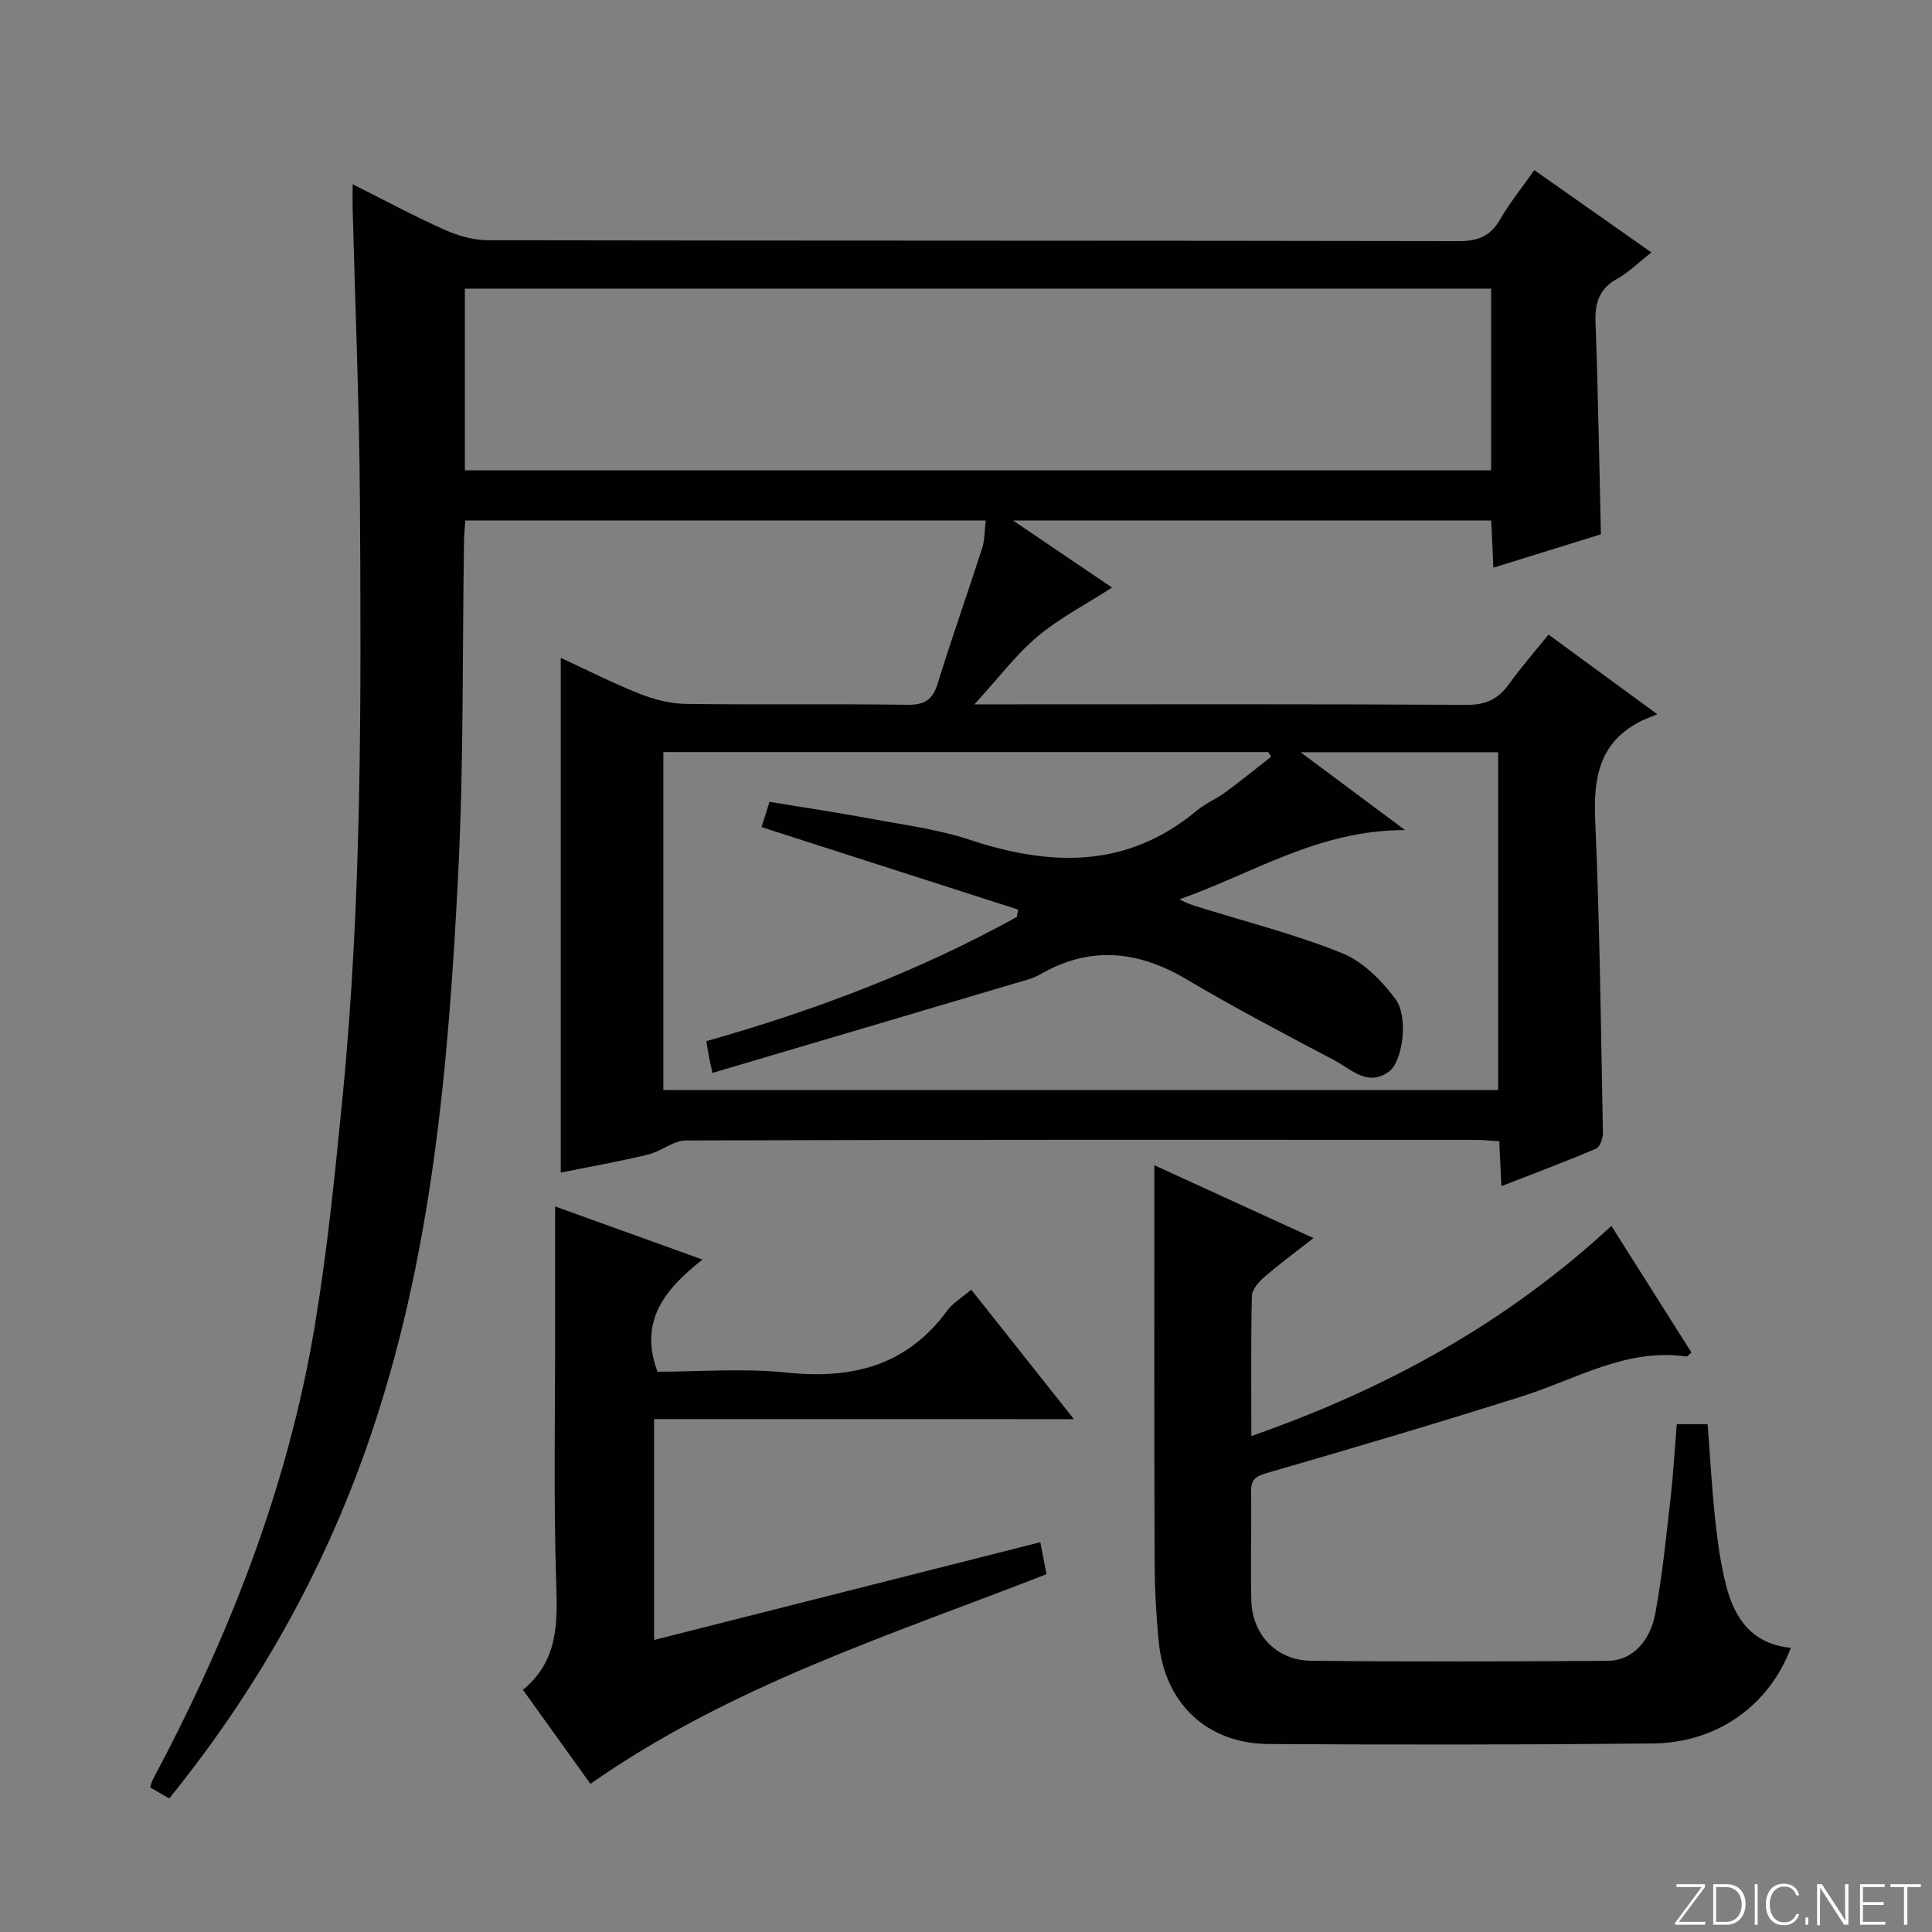 <svg enable-background="new 0 0 400 400" viewBox="0 0 400 400" xmlns="http://www.w3.org/2000/svg"><rect x="0" y="0" width="400" height="400" fill="#808080" stroke="none"/><g fill="#fbfcfa"><path d="m346.9 398 5.4-7.3h-5.2v-.6h5.9v.6l-5.4 7.2h5.5l-.1.6h-6.2v-.5z"/><path d="m354.7 390.1h2.8c2.3 0 3.9 1.6 3.9 4.1s-1.6 4.3-3.9 4.3h-2.8zm.6 7.8h2c2.2 0 3.3-1.6 3.3-3.6 0-1.8-1-3.6-3.3-3.6h-2z"/><path d="m363.9 390.1v8.4h-.6v-8.4z"/><path d="m372.5 396.3c-.4 1.3-1.4 2.3-3.2 2.3-2.4 0-3.7-1.9-3.7-4.3 0-2.3 1.2-4.3 3.7-4.3 1.8 0 2.9 1 3.2 2.4h-.6c-.4-1.1-1.1-1.8-2.5-1.8-2.1 0-3 1.9-3 3.7s.9 3.7 3 3.7c1.4 0 2.1-.7 2.5-1.7z"/><path d="m373.8 398.5v-1.5h.6v1.5z"/><path d="m376.2 398.5v-8.4h1c1.3 2 4.4 6.7 4.9 7.6-.1-1.2-.1-2.4-.1-3.8v-3.8h.7v8.4h-.9c-1.2-1.9-4.4-6.8-5-7.7.1 1.1 0 2.3 0 3.9v3.9h-.6z"/><path d="m390 394.4h-4.3v3.5h4.7l-.1.6h-5.2v-8.4h5.1v.6h-4.5v3.1h4.3v.7z"/><path d="m394.2 390.7h-2.8v-.6h6.3v.6h-2.8v7.8h-.7z"/></g><path d="m116.1 242.77c0-35.38 0-70.58 0-106.57 5.53 2.56 10.78 5.23 16.23 7.4 3 1.19 6.33 2.08 9.52 2.13 15.33.22 30.66-.03 45.99.19 3.62.05 5.28-1.06 6.34-4.52 2.87-9.35 6.16-18.57 9.16-27.89.54-1.68.49-3.55.75-5.74-36.11 0-71.81 0-107.75 0-.1 1.52-.25 2.81-.27 4.11-.36 22.97-.04 45.98-1.2 68.91-2.02 40.01-5.39 79.9-18.73 118.17-9.34 26.79-23.06 51.1-41.1 73.39-1.44-.84-2.67-1.54-3.96-2.29.24-.71.32-1.17.54-1.57 15.79-29.64 27.98-60.63 33.53-93.87 2.62-15.7 4.21-31.6 5.77-47.46 4.03-40.98 3.85-82.1 3.6-123.21-.13-20.29-.99-40.58-1.51-60.86-.03-1.32 0-2.64 0-4.95 6.74 3.38 12.81 6.66 19.1 9.46 2.78 1.24 5.99 2.14 9 2.14 66.99.12 133.98.05 200.96.18 3.95.01 6.5-1.02 8.49-4.46 1.98-3.43 4.51-6.55 7.1-10.24 8.05 5.66 15.89 11.17 24.24 17.04-2.56 2.01-4.64 4.1-7.12 5.48-3.75 2.09-4.59 5.03-4.44 9.08.53 14.42.76 28.86 1.11 43.8-7.06 2.19-14.44 4.48-22.26 6.91-.16-3.53-.3-6.47-.45-9.76-32.65 0-65.18 0-98.99 0 7.51 5.09 14.02 9.5 20.49 13.88-5.37 3.46-10.83 6.27-15.42 10.12-4.47 3.75-8.05 8.57-13.08 14.06h6.97c31.66 0 63.32-.08 94.98.1 3.96.02 6.51-1.21 8.73-4.3 2.49-3.47 5.33-6.7 8.18-10.25 7.18 5.26 13.99 10.24 22.52 16.49-1.73.74-2.85 1.13-3.89 1.69-8.18 4.42-9.33 11.58-8.96 20.16.94 21.6 1.18 43.24 1.6 64.86.02 1.11-.63 2.9-1.45 3.25-6.22 2.65-12.56 5.02-19.57 7.75-.16-3.38-.3-6.11-.45-9.3-1.74-.1-3.32-.28-4.91-.28-54.49-.01-108.98-.06-163.47.12-2.62.01-5.15 2.28-7.85 2.92-6.1 1.47-12.29 2.56-18.07 3.73zm94.45-52.94c.08-.5.16-1.01.24-1.51-17.6-5.66-35.2-11.32-53.13-17.08.56-1.75 1.09-3.42 1.66-5.23 7.26 1.2 14.15 2.22 20.99 3.5s13.85 2.17 20.41 4.34c16.79 5.56 32.63 6.02 47.07-6.03 1.77-1.48 4-2.39 5.87-3.76 3.23-2.37 6.34-4.91 9.5-7.37-.19-.33-.37-.65-.56-.98-41.72 0-83.43 0-125.26 0v69.98h172.83c0-23.44 0-46.64 0-69.95-13.47 0-26.53 0-40.9 0 7.51 5.6 14.03 10.46 21.63 16.12-18.04-.03-31.69 9.1-46.69 14.32 1.54.92 2.97 1.3 4.37 1.74 9.81 3.06 19.84 5.59 29.33 9.44 4.28 1.74 8.15 5.63 10.99 9.45 2.81 3.77 1.5 12.98-1.32 15.04-4.43 3.24-7.86-.51-11.33-2.34-10.29-5.42-20.6-10.84-30.6-16.76-10.07-5.96-19.96-6.98-30.3-1.01-1.55.9-3.4 1.31-5.15 1.83-20.77 6.17-41.54 12.31-62.7 18.57-.45-2.12-.64-2.9-.78-3.68-.17-.9-.29-1.82-.47-2.9 22.54-6.38 44.05-14.52 64.3-25.73zm-114.3-92.45h212.47c0-12.73 0-25.02 0-37.62-70.9 0-141.6 0-212.47 0z" fill="#010103"/><path d="m239 241.25c10.49 4.8 21.34 9.77 32.94 15.08-3.71 2.91-7.08 5.39-10.24 8.12-1.14.98-2.48 2.54-2.51 3.86-.22 9.44-.11 18.89-.11 29.01 27.92-9.76 52.76-23.36 74.54-43.51 5.6 8.86 11.1 17.56 16.58 26.22-.59.47-.85.85-1.06.82-12.42-1.79-22.79 4.69-33.93 8.22-17.56 5.55-35.22 10.78-52.91 15.9-2.39.69-3.32 1.39-3.28 3.86.11 7.5-.12 15 .05 22.49.16 7.06 5.16 12.44 12.33 12.52 20.49.23 40.99.15 61.49.02 4.76-.03 8.68-3.7 9.82-9.81 1.49-7.97 2.26-16.08 3.19-24.15.56-4.92.83-9.88 1.25-15.04h6.39c.51 6.57.87 13.16 1.57 19.71.5 4.62 1.13 9.27 2.28 13.75 1.76 6.9 5.52 12.12 13.39 12.84-4.54 11.97-15.25 19.68-28.61 19.81-26.49.26-52.99.28-79.48.11-12.82-.08-21.56-8.43-22.79-21.19-.53-5.45-.83-10.94-.85-16.41-.1-27.28-.05-54.57-.05-82.23z" fill="#010103"/><path d="m135.42 293.81v45.73c26.7-6.76 53.09-13.44 79.97-20.24.47 2.42.83 4.29 1.28 6.62-32.19 12.57-65.3 23-94.43 43.41-4.57-6.37-9.18-12.79-13.97-19.47 7.16-5.88 7.18-13.49 6.9-21.78-.59-17.65-.22-35.33-.24-52.99-.01-8.28 0-16.56 0-25.31 9.52 3.43 19.42 7 30.51 11-7.67 6.06-13.26 12.64-9.31 23.22 8.6 0 17.79-.77 26.8.18 13.54 1.42 24.82-1.44 33.18-12.83 1.14-1.56 2.96-2.62 4.97-4.34 6.97 8.79 13.84 17.45 21.26 26.81-29.29-.01-57.81-.01-86.92-.01z" fill="#010103"/></svg>
